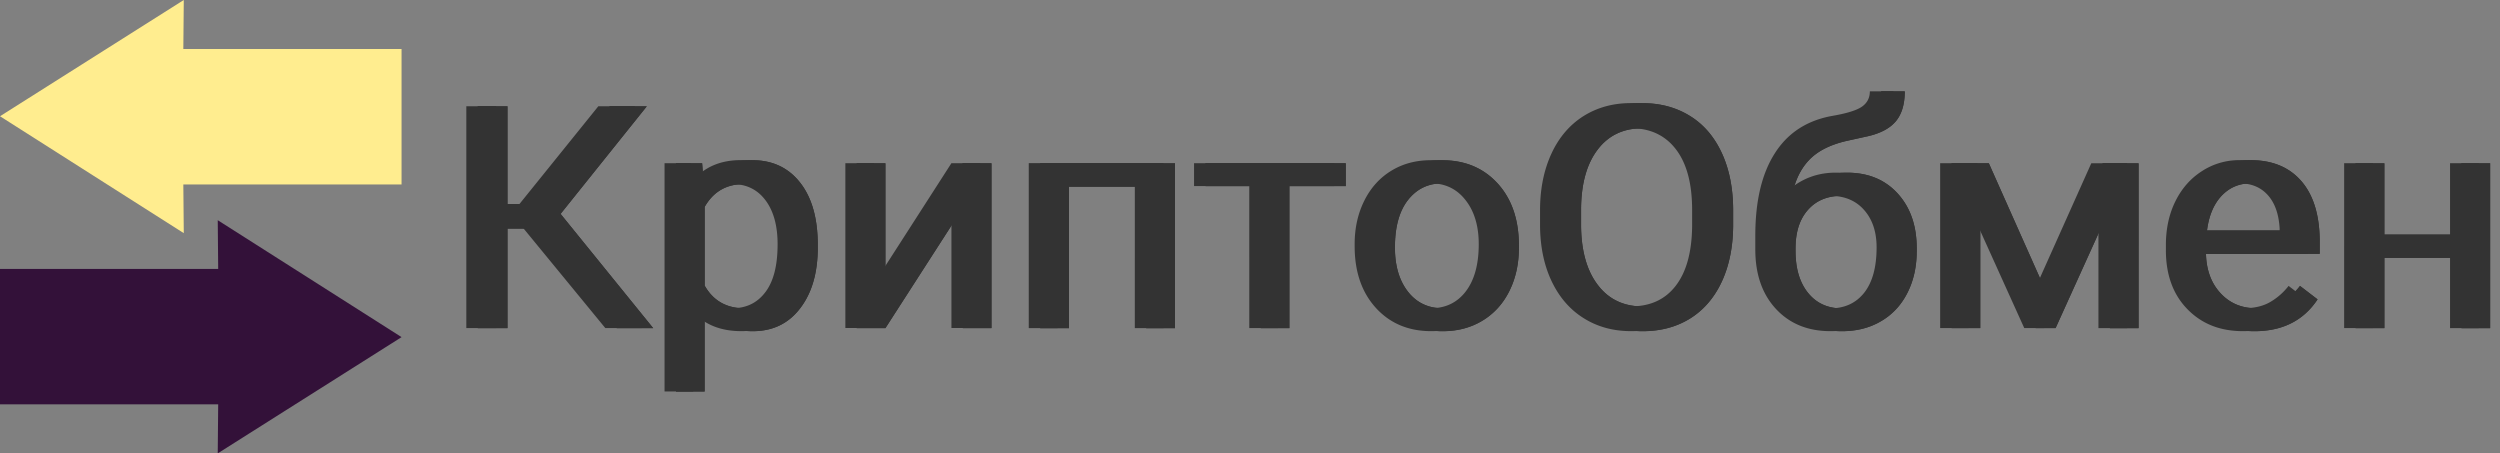 <svg xmlns="http://www.w3.org/2000/svg" width="193" height="35" viewBox="0 0 193 35" id="logo">
    <rect x="0" y="0" width="193" height="35" fill="#808080" stroke="none"/>
    <g fill="none" fill-rule="nonzero">
        <path fill="#FFED8F" d="M31 14.239H14.153L14.188 18 0 8.974 14.188 0l-.035 3.785H31z"/>
        <path fill="#331139" d="M0 20.761h16.844L16.81 17 31 26.026 16.809 35l.035-3.785H0z"/>
        <g fill="#333">
            <path d="M41.297 17.64h-2.118v7.695h-2.297V8.208h2.297v7.553h1.8l6.095-7.553h2.861l-6.658 8.307 7.15 8.82h-2.813zM63.133 19.114c0 1.938-.45 3.5-1.356 4.684-.9 1.184-2.124 1.773-3.665 1.773-1.572 0-2.814-.489-3.714-1.473v6.128h-2.213V12.603h2.021l.108 1.414c.9-1.096 2.154-1.65 3.762-1.65 1.56 0 2.79.578 3.695 1.733.906 1.154 1.362 2.757 1.362 4.813v.2zm-2.214-.248c0-1.437-.312-2.569-.936-3.4-.624-.83-1.475-1.249-2.561-1.249-1.344 0-2.346.584-3.018 1.756v6.08c.66 1.161 1.68 1.745 3.042 1.745 1.062 0 1.907-.413 2.531-1.244.63-.83.942-2.056.942-3.688zM74.333 12.603h2.213V25.33h-2.213v-9.28l-5.975 9.28h-2.214V12.603h2.214v9.292zM90.71 25.335h-2.22V14.406h-5.963v10.93h-2.226V12.608H90.71zM103.895 14.37h-4.35v10.965h-2.213V14.371h-4.265v-1.768h10.828zM105.46 18.854c0-1.249.253-2.368.75-3.364.498-.996 1.194-1.762 2.082-2.304.888-.542 1.908-.813 3.047-.813 1.764 0 3.192.601 4.284 1.797 1.091 1.202 1.637 2.799 1.637 4.79v.154c0 1.237-.24 2.35-.726 3.334-.485.984-1.175 1.75-2.07 2.298-.899.548-1.93.825-3.095.825-1.757 0-3.179-.6-4.27-1.797-1.093-1.202-1.638-2.787-1.638-4.766v-.154zm2.232.26c0 1.414.336 2.545 1.002 3.4.666.854 1.56 1.284 2.675 1.284 1.128 0 2.022-.436 2.682-1.302.66-.867.996-2.08.996-3.642 0-1.396-.336-2.527-1.014-3.393-.672-.866-1.572-1.302-2.688-1.302-1.091 0-1.973.43-2.645 1.284-.672.854-1.008 2.074-1.008 3.67zM133.8 17.322c0 1.68-.289 3.14-.865 4.396-.576 1.249-1.391 2.203-2.441 2.863-1.056.66-2.286.99-3.69.99-1.373 0-2.591-.33-3.653-.996-1.062-.66-1.883-1.608-2.471-2.834-.588-1.225-.888-2.651-.906-4.265v-1.238c0-1.65.294-3.099.876-4.365.582-1.261 1.41-2.228 2.471-2.9 1.068-.67 2.286-1.007 3.66-1.007 1.397 0 2.627.33 3.695.996 1.068.66 1.883 1.626 2.46 2.881.575 1.255.863 2.722.863 4.395v1.084zm-2.286-1.107c0-2.033-.414-3.588-1.248-4.678-.828-1.084-1.992-1.632-3.486-1.632-1.451 0-2.597.542-3.43 1.632-.835 1.084-1.267 2.592-1.29 4.525v1.26c0 1.968.42 3.518 1.265 4.643.84 1.126 2.004 1.691 3.48 1.691 1.487 0 2.633-.53 3.449-1.596.816-1.061 1.236-2.587 1.26-4.573v-1.272zM142.593 13.334c1.632 0 2.934.536 3.912 1.608.977 1.072 1.47 2.48 1.47 4.23v.2c0 1.203-.235 2.275-.709 3.218-.473.942-1.145 1.679-2.027 2.197-.882.525-1.896.784-3.048.784-1.74 0-3.143-.571-4.205-1.714-1.062-1.143-1.595-2.675-1.595-4.596V18.2c0-2.676.503-4.802 1.517-6.376 1.008-1.579 2.502-2.539 4.475-2.88 1.116-.195 1.872-.437 2.262-.72.39-.282.588-.671.588-1.166h1.818c0 .978-.228 1.744-.678 2.292-.45.548-1.17.937-2.16 1.166l-1.656.366c-1.32.306-2.303.819-2.963 1.55-.66.724-1.086 1.69-1.29 2.898 1.176-1.332 2.604-1.997 4.29-1.997zm-.432 1.79c-1.085 0-1.95.36-2.585 1.079-.642.719-.96 1.715-.96 2.981v.189c0 1.367.324 2.445.966 3.24.642.796 1.512 1.196 2.603 1.196 1.104 0 1.974-.4 2.61-1.202.636-.8.96-1.967.96-3.505 0-1.202-.324-2.162-.966-2.887-.642-.73-1.518-1.09-2.628-1.09zM157.926 22.454l4.41-9.845h2.765v12.726h-2.214v-9.262l-4.193 9.256h-1.535l-4.278-9.456v9.456h-2.213V12.603h2.873zM174.033 25.571c-1.757 0-3.185-.566-4.289-1.703-1.104-1.13-1.656-2.651-1.656-4.548v-.4c0-1.262.246-2.393.738-3.383.492-.99 1.176-1.767 2.058-2.327a5.248 5.248 0 0 1 2.867-.843c1.686 0 2.994.548 3.93 1.638.935 1.09 1.403 2.652 1.403 4.684v.908h-8.782c.03 1.255.408 2.268 1.122 3.04.714.772 1.625 1.16 2.723 1.16.78 0 1.446-.158 1.986-.47a4.92 4.92 0 0 0 1.428-1.25l1.355 1.037c-1.08 1.638-2.711 2.457-4.883 2.457zm-.276-11.412c-.893 0-1.643.318-2.25.96-.605.642-.983 1.538-1.127 2.687h6.49v-.165c-.065-1.108-.365-1.962-.911-2.57-.54-.606-1.272-.912-2.202-.912zM192.24 25.335h-2.214v-5.432h-5.95v5.432h-2.226V12.61h2.225v5.515h5.951v-5.515h2.214z"/>
            <g>
                <path d="M41.297 17.635h-2.118v7.694h-2.297V8.202h2.297v7.553h1.8l6.095-7.553h2.861l-6.658 8.307 7.15 8.82h-2.813zM63.133 19.108c0 1.938-.45 3.5-1.356 4.684-.9 1.184-2.124 1.773-3.665 1.773-1.572 0-2.814-.489-3.714-1.473v6.128h-2.213V12.603h2.021l.108 1.414c.9-1.096 2.154-1.65 3.762-1.65 1.56 0 2.79.578 3.695 1.733.906 1.154 1.362 2.757 1.362 4.813v.195zm-2.22-.248c0-1.437-.312-2.569-.936-3.4-.624-.83-1.475-1.248-2.561-1.248-1.344 0-2.346.583-3.018 1.755v6.08c.66 1.161 1.68 1.745 3.042 1.745 1.062 0 1.907-.413 2.531-1.243.63-.831.942-2.057.942-3.689zM74.327 12.603h2.213V25.33h-2.213v-9.28l-5.975 9.28h-2.214V12.603h2.214v9.292zM90.703 25.33H88.49V14.4h-5.963v10.93h-2.226V12.602H90.71V25.33zM103.889 14.365h-4.35v10.964h-2.213V14.365h-4.265v-1.768h10.828zM105.46 18.848c0-1.249.253-2.368.75-3.364.498-.995 1.194-1.761 2.082-2.303.888-.543 1.908-.814 3.047-.814 1.764 0 3.192.601 4.284 1.797 1.091 1.202 1.637 2.8 1.637 4.79v.154c0 1.237-.24 2.35-.726 3.334-.485.984-1.175 1.75-2.07 2.298-.899.548-1.93.825-3.095.825-1.757 0-3.179-.6-4.27-1.797-1.093-1.202-1.638-2.787-1.638-4.766v-.154zm2.226.26c0 1.414.336 2.545 1.002 3.4.666.854 1.56 1.284 2.675 1.284 1.128 0 2.022-.436 2.682-1.302.66-.866.996-2.08.996-3.642 0-1.396-.336-2.527-1.014-3.393-.672-.866-1.572-1.302-2.688-1.302-1.091 0-1.973.43-2.645 1.284-.672.854-1.008 2.08-1.008 3.67zM133.8 17.317c0 1.679-.289 3.14-.865 4.395-.576 1.249-1.391 2.203-2.441 2.863-1.056.66-2.286.99-3.69.99-1.373 0-2.591-.33-3.653-.996-1.062-.66-1.883-1.608-2.471-2.834-.588-1.225-.888-2.65-.906-4.265v-1.238c0-1.65.294-3.099.876-4.365.582-1.261 1.41-2.227 2.471-2.9 1.068-.67 2.286-1.007 3.66-1.007 1.397 0 2.627.33 3.695.996 1.068.66 1.883 1.626 2.46 2.881.575 1.255.863 2.722.863 4.395v1.085zm-2.286-1.102c0-2.033-.414-3.588-1.248-4.678-.828-1.084-1.992-1.632-3.486-1.632-1.451 0-2.597.542-3.43 1.632-.835 1.084-1.267 2.592-1.29 4.525v1.26c0 1.968.42 3.518 1.265 4.643.84 1.126 2.004 1.691 3.48 1.691 1.487 0 2.633-.53 3.449-1.596.816-1.061 1.236-2.587 1.26-4.573v-1.272zM142.587 13.328c1.632 0 2.934.536 3.912 1.608.977 1.073 1.47 2.48 1.47 4.23v.201c0 1.202-.235 2.274-.709 3.217-.473.943-1.145 1.68-2.027 2.198-.882.524-1.896.783-3.048.783-1.74 0-3.143-.571-4.205-1.714-1.062-1.143-1.595-2.675-1.595-4.596v-1.06c0-2.675.503-4.802 1.517-6.375 1.008-1.58 2.502-2.54 4.475-2.882 1.116-.194 1.872-.436 2.262-.718.39-.283.588-.672.588-1.167h1.818c0 .978-.228 1.744-.678 2.292-.45.548-1.17.937-2.16 1.167l-1.656.365c-1.32.306-2.303.819-2.963 1.55-.66.724-1.086 1.69-1.29 2.898 1.176-1.326 2.61-1.997 4.29-1.997zm-.426 1.79c-1.085 0-1.95.36-2.585 1.08-.642.718-.96 1.714-.96 2.98v.189c0 1.367.324 2.445.966 3.24.642.796 1.512 1.196 2.603 1.196 1.104 0 1.974-.4 2.61-1.201.636-.802.96-1.968.96-3.506 0-1.202-.324-2.162-.966-2.887-.642-.73-1.518-1.09-2.628-1.09zM157.92 22.448l4.41-9.845h2.765V25.33h-2.214v-9.256l-4.193 9.256h-1.535l-4.278-9.456v9.456h-2.213V12.603h2.873zM174.033 25.565c-1.757 0-3.185-.565-4.289-1.703-1.104-1.13-1.656-2.65-1.656-4.548v-.4c0-1.262.246-2.393.738-3.383.492-.99 1.176-1.767 2.058-2.327a5.248 5.248 0 0 1 2.867-.842c1.686 0 2.994.548 3.93 1.637.935 1.09 1.403 2.652 1.403 4.684v.908h-8.782c.03 1.255.408 2.268 1.122 3.04.714.772 1.625 1.16 2.723 1.16.78 0 1.446-.158 1.986-.47a4.92 4.92 0 0 0 1.428-1.25l1.355 1.037c-1.085 1.638-2.711 2.457-4.883 2.457zm-.276-11.412c-.893 0-1.643.318-2.25.96-.605.642-.983 1.538-1.127 2.687h6.49v-.165c-.065-1.108-.365-1.962-.911-2.57-.54-.606-1.278-.912-2.202-.912zM192.24 25.33h-2.214v-5.433h-5.95v5.432h-2.226V12.603h2.225v5.515h5.951v-5.515h2.214z"/>
            </g>
            <g>
                <path d="M40.415 17.635h-2.117v7.694H36V8.202h2.298v7.553h1.8l6.094-7.553h2.861l-6.658 8.307 7.15 8.82h-2.813zM62.25 19.108c0 1.938-.449 3.5-1.355 4.684-.9 1.184-2.123 1.773-3.665 1.773-1.572 0-2.814-.489-3.713-1.473v6.128h-2.214V12.597h2.022l.108 1.414c.9-1.096 2.153-1.65 3.76-1.65 1.56 0 2.79.578 3.696 1.733.906 1.155 1.362 2.757 1.362 4.813v.2zm-2.219-.248c0-1.437-.312-2.569-.935-3.4-.624-.83-1.476-1.248-2.562-1.248-1.344 0-2.346.583-3.017 1.755v6.08c.66 1.161 1.68 1.745 3.041 1.745 1.062 0 1.908-.413 2.532-1.243.63-.831.941-2.057.941-3.689zM73.45 12.597h2.214v12.727h-2.213v-9.28l-5.975 9.28h-2.214V12.597h2.214v9.292zM89.822 25.33h-2.214V14.4h-5.963v10.93H79.42V12.596h10.408V25.33zM103.007 14.365h-4.35v10.964h-2.213V14.365H92.18v-1.768h10.828zM104.579 18.848c0-1.249.252-2.368.75-3.364.497-.995 1.193-1.761 2.081-2.303.888-.543 1.908-.814 3.048-.814 1.763 0 3.191.601 4.283 1.797 1.092 1.202 1.637 2.8 1.637 4.79v.154c0 1.237-.24 2.35-.725 3.334-.486.984-1.176 1.75-2.07 2.298-.9.548-1.932.825-3.095.825-1.758 0-3.18-.6-4.272-1.797-1.091-1.202-1.637-2.787-1.637-4.766v-.154zm2.225.26c0 1.414.336 2.545 1.002 3.4.666.854 1.56 1.284 2.676 1.284 1.127 0 2.021-.436 2.681-1.302.66-.866.996-2.08.996-3.642 0-1.396-.336-2.527-1.014-3.393-.672-.866-1.572-1.302-2.687-1.302-1.092 0-1.974.43-2.646 1.284-.672.854-1.008 2.074-1.008 3.67zM132.917 17.317c0 1.679-.288 3.14-.864 4.395-.575 1.249-1.391 2.203-2.441 2.863-1.056.66-2.286.99-3.69.99-1.373 0-2.59-.33-3.653-.996-1.061-.66-1.883-1.608-2.471-2.834-.588-1.225-.888-2.65-.906-4.265v-1.238c0-1.65.294-3.099.876-4.365.582-1.261 1.41-2.227 2.471-2.9 1.068-.67 2.286-1.007 3.66-1.007 1.397 0 2.627.33 3.695.996 1.068.66 1.884 1.626 2.46 2.881.575 1.255.863 2.722.863 4.395v1.085zm-2.285-1.108c0-2.033-.414-3.588-1.248-4.678-.828-1.084-1.992-1.632-3.485-1.632-1.452 0-2.598.542-3.432 1.632-.834 1.084-1.265 2.592-1.29 4.525v1.26c0 1.968.42 3.518 1.266 4.643.84 1.126 2.004 1.691 3.48 1.691 1.487 0 2.633-.53 3.449-1.596.816-1.06 1.236-2.587 1.26-4.572v-1.273zM141.712 13.328c1.631 0 2.933.536 3.91 1.608.979 1.073 1.47 2.48 1.47 4.23v.201c0 1.202-.233 2.274-.707 3.217-.474.943-1.146 1.68-2.028 2.198-.882.524-1.896.783-3.047.783-1.74 0-3.144-.571-4.206-1.714-1.061-1.143-1.595-2.675-1.595-4.596v-1.06c0-2.675.504-4.802 1.517-6.375 1.008-1.58 2.502-2.54 4.476-2.882 1.115-.194 1.871-.436 2.261-.718.39-.283.588-.672.588-1.167h1.818c0 .978-.228 1.744-.678 2.292-.45.548-1.17.937-2.16 1.167l-1.655.365c-1.32.306-2.304.819-2.964 1.55-.66.724-1.086 1.69-1.29 2.898 1.17-1.331 2.604-1.997 4.29-1.997zm-.432 1.79c-1.086 0-1.95.36-2.586 1.08-.642.718-.96 1.714-.96 2.98v.189c0 1.367.324 2.445.966 3.24.642.796 1.512 1.196 2.604 1.196 1.103 0 1.973-.4 2.61-1.201.635-.802.959-1.968.959-3.506 0-1.202-.324-2.162-.966-2.887-.642-.73-1.518-1.09-2.627-1.09zM157.039 22.448l4.409-9.845h2.765V25.33H162v-9.261l-4.194 9.256h-1.535l-4.277-9.457v9.457h-2.214V12.597h2.873zM173.151 25.565c-1.757 0-3.185-.565-4.289-1.703-1.103-1.13-1.655-2.65-1.655-4.548v-.4c0-1.262.246-2.393.737-3.383.492-.99 1.176-1.767 2.058-2.327a5.248 5.248 0 0 1 2.868-.842c1.685 0 2.993.548 3.929 1.637.936 1.09 1.403 2.652 1.403 4.684v.908h-8.782c.03 1.255.408 2.268 1.122 3.04.714.772 1.626 1.16 2.723 1.16.78 0 1.446-.158 1.986-.47a4.92 4.92 0 0 0 1.428-1.25l1.356 1.037c-1.086 1.638-2.712 2.457-4.884 2.457zm-.275-11.412c-.894 0-1.644.318-2.25.96-.606.642-.984 1.538-1.128 2.687h6.49v-.165c-.065-1.108-.365-1.962-.91-2.57-.54-.606-1.279-.912-2.202-.912zM191.358 25.33h-2.214v-5.433h-5.95v5.432h-2.226V12.597h2.226v5.515h5.95v-5.515h2.214z"/>
            </g>
        </g>
    </g>
</svg>

